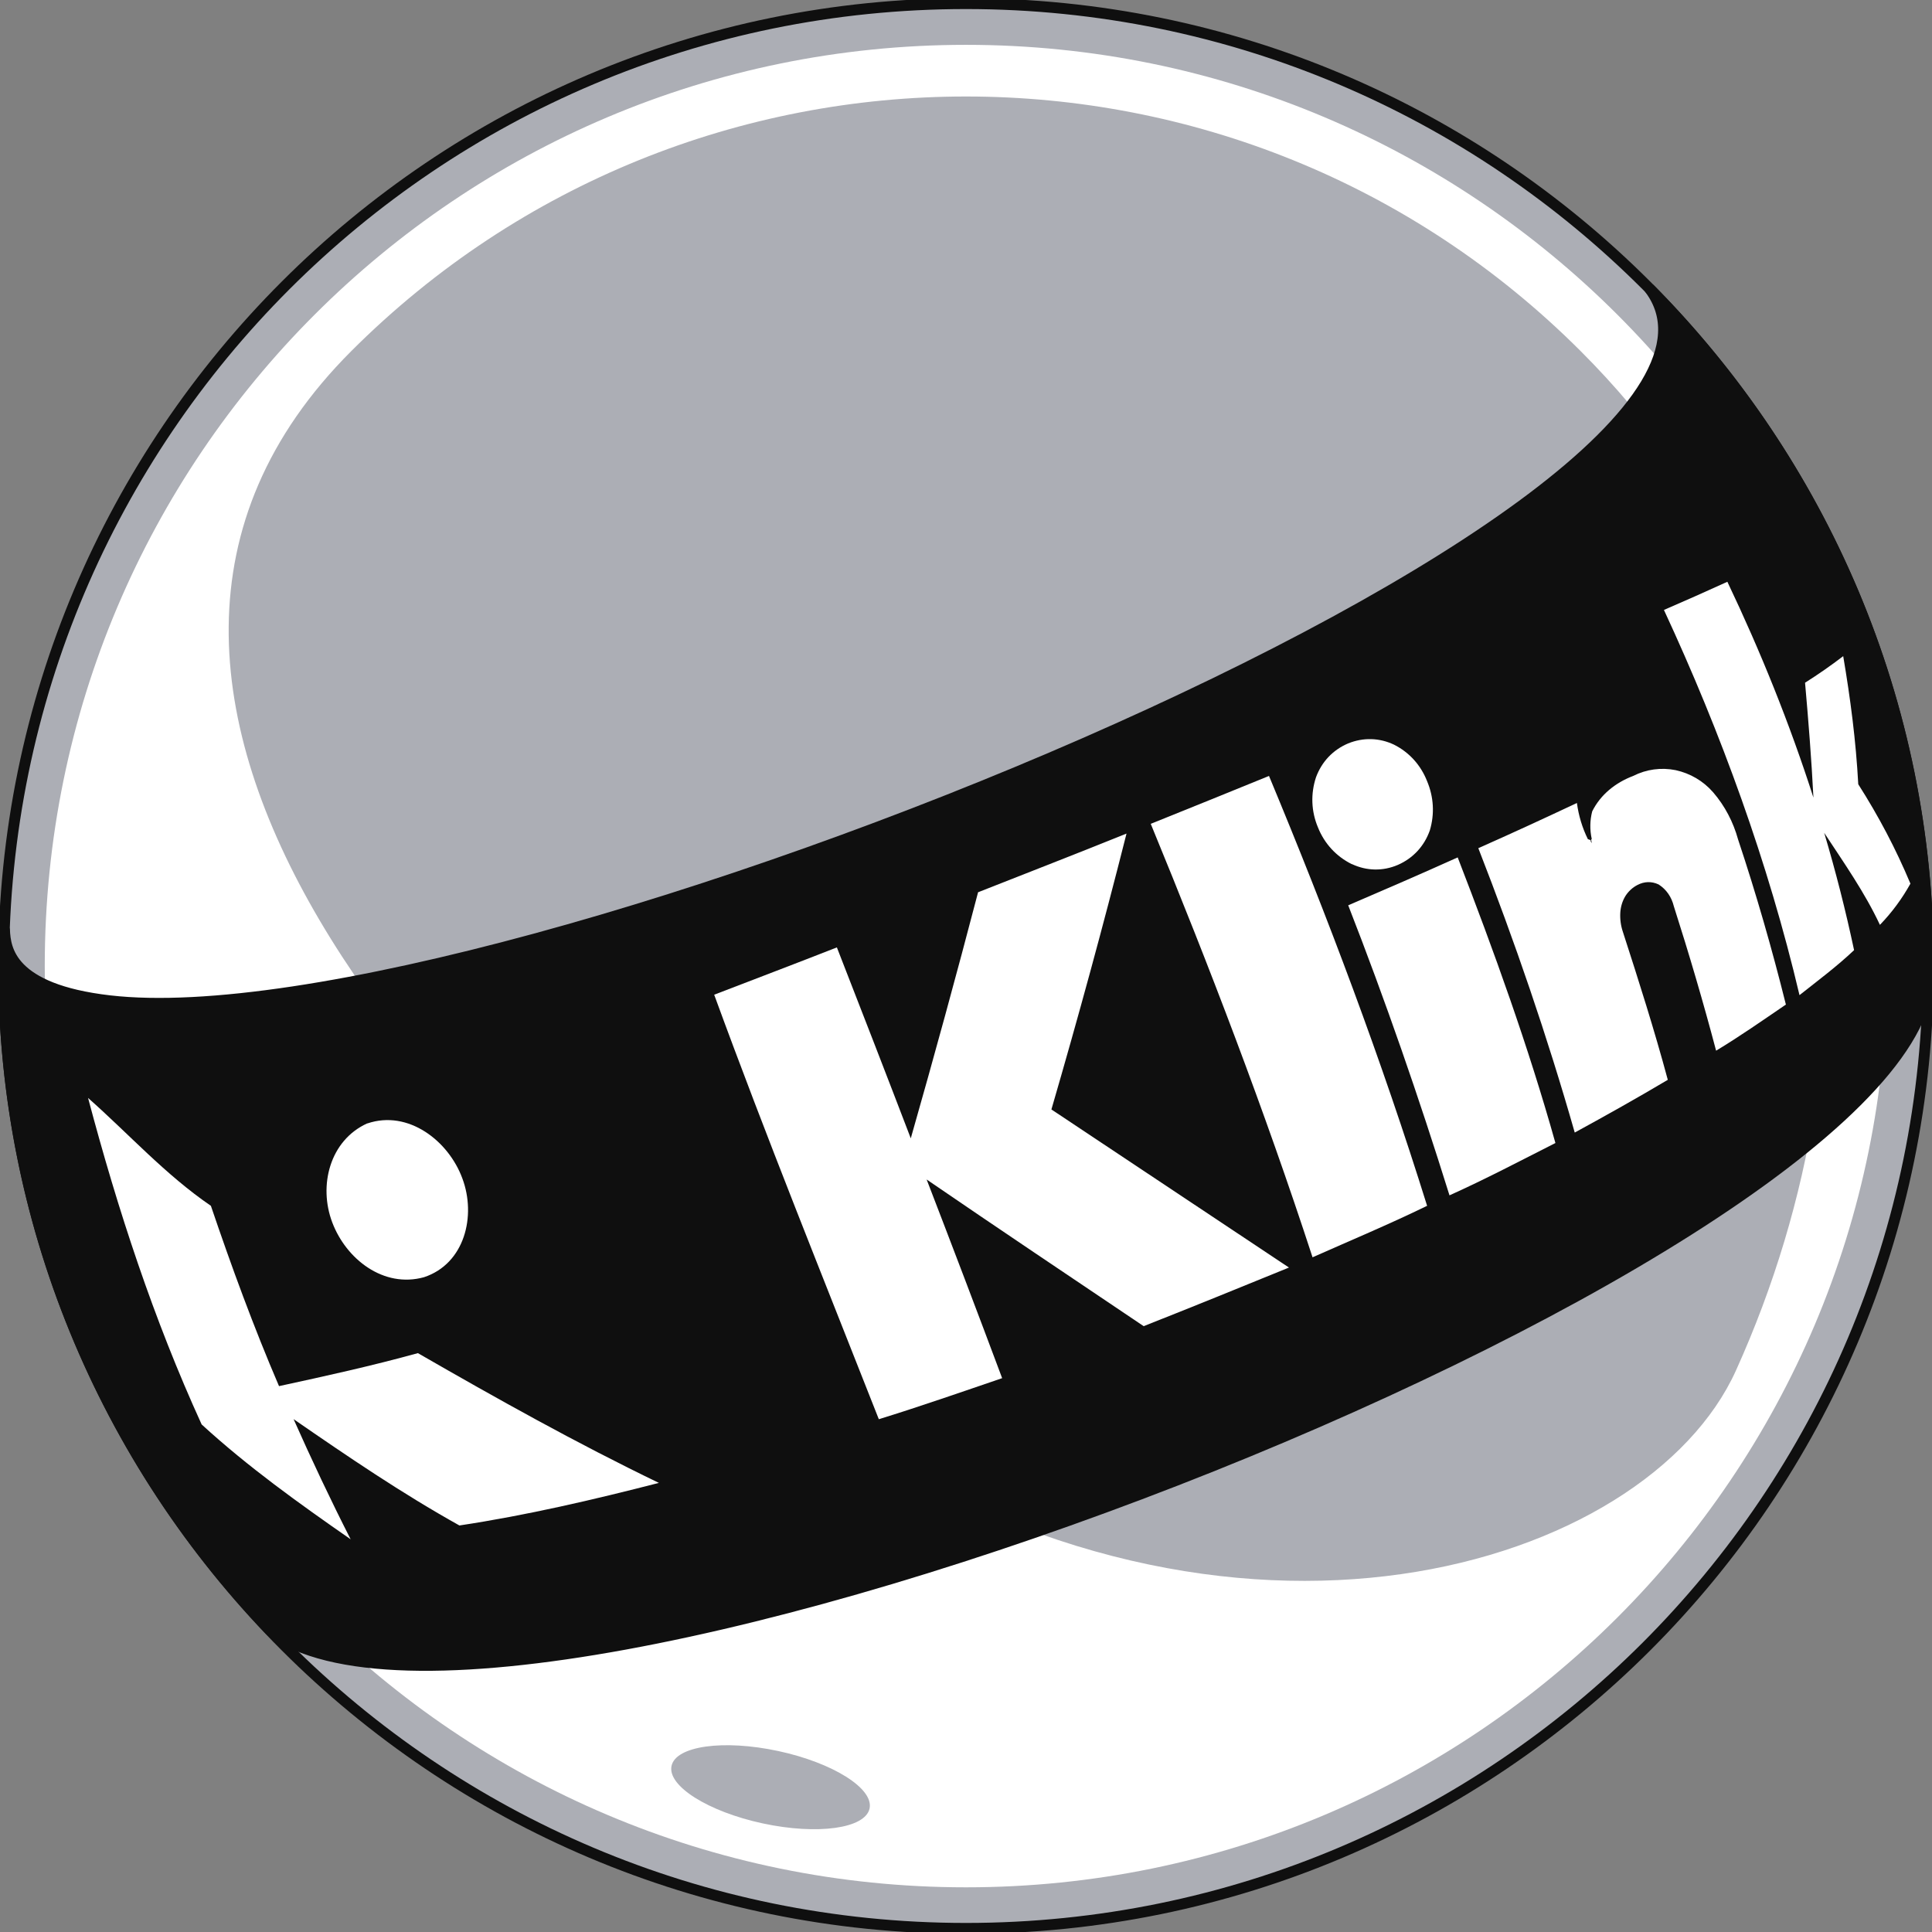 <svg width="24" height="24" viewBox="0 0 24 24" fill="none" xmlns="http://www.w3.org/2000/svg">
<rect x="0" y="0" width="24" height="24" fill="#808080" stroke="none"/>
<g clip-path="url(#clip0_9225_26675)">
<path d="M12 23.955C18.602 23.955 23.955 18.602 23.955 12C23.955 5.398 18.602 0.045 12 0.045C5.398 0.045 0.045 5.398 0.045 12C0.045 18.602 5.398 23.955 12 23.955Z" fill="#ACAEB5" stroke="#0F0F0F" stroke-width="0.135" stroke-linecap="round" stroke-linejoin="round"/>
<path d="M12 0.557C5.68 0.557 0.556 5.681 0.556 12.001C0.556 18.321 5.68 23.445 12 23.445C18.32 23.445 23.444 18.321 23.444 12.001C23.444 5.681 18.32 0.557 12 0.557ZM10.361 17.756C5.536 14.531 0.143 8.581 4.362 4.363C8.581 0.144 15.419 0.144 19.637 4.363C23.065 7.79 23.457 12.838 21.565 17.024C20.454 19.481 15.32 21.071 10.361 17.756Z" fill="white"/>
<path d="M10.802 22.466C10.856 22.218 10.347 21.898 9.668 21.752C8.988 21.606 8.395 21.688 8.342 21.937C8.289 22.185 8.796 22.505 9.475 22.651C10.154 22.797 10.749 22.715 10.802 22.466Z" fill="#ACAEB5"/>
<path d="M20.496 3.592C22.502 6.295 6.142 12.982 1.362 12.432C0.121 12.289 0.068 11.787 0.056 11.556C0.05 11.704 0.045 11.851 0.045 12C0.045 15.201 1.306 18.107 3.355 20.252C6.322 22.458 23.534 15.754 23.95 12.235C23.951 12.156 23.956 12.078 23.956 12C23.956 8.721 22.635 5.752 20.497 3.592H20.496Z" fill="#0F0F0F" stroke="#0F0F0F" stroke-width="0.135" stroke-linecap="round" stroke-linejoin="round"/>
<path fill-rule="evenodd" clip-rule="evenodd" d="M2.621 14.98C2.052 14.591 1.604 14.09 1.094 13.639C1.463 15.029 1.907 16.385 2.505 17.695C3.081 18.223 3.715 18.676 4.356 19.122C4.106 18.631 3.871 18.133 3.647 17.629C4.319 18.093 4.993 18.552 5.707 18.95C6.541 18.824 7.369 18.631 8.185 18.421C7.163 17.928 6.174 17.375 5.191 16.809C4.621 16.967 4.043 17.094 3.466 17.219C3.151 16.485 2.877 15.737 2.62 14.98L2.621 14.98Z" fill="white"/>
<path fill-rule="evenodd" clip-rule="evenodd" d="M8.872 12.357C9.519 14.127 10.227 15.876 10.917 17.63C11.432 17.471 11.939 17.294 12.449 17.12C12.141 16.296 11.828 15.474 11.511 14.652C12.406 15.265 13.307 15.868 14.207 16.474C14.811 16.236 15.411 15.991 16.012 15.746C15.028 15.091 14.045 14.437 13.061 13.782C13.392 12.645 13.704 11.503 13.994 10.355C13.382 10.602 12.766 10.841 12.15 11.084C11.883 12.106 11.604 13.125 11.314 14.141C11.011 13.349 10.704 12.559 10.396 11.769C9.889 11.968 9.38 12.161 8.871 12.357H8.872Z" fill="white"/>
<path d="M16.305 15.619C15.711 13.799 15.024 12.005 14.295 10.234C14.786 10.037 15.275 9.838 15.764 9.639C16.494 11.391 17.163 13.167 17.728 14.979C17.26 15.207 16.78 15.408 16.304 15.619H16.305Z" fill="white"/>
<path fill-rule="evenodd" clip-rule="evenodd" d="M16.794 10.734C16.977 10.82 17.179 10.824 17.365 10.744C17.554 10.661 17.693 10.511 17.762 10.315C17.823 10.111 17.81 9.898 17.727 9.702C17.649 9.505 17.508 9.347 17.318 9.251C17.136 9.164 16.934 9.159 16.747 9.235C16.558 9.315 16.419 9.463 16.348 9.655C16.28 9.861 16.288 10.078 16.372 10.278C16.452 10.479 16.599 10.639 16.793 10.735L16.794 10.734ZM16.748 11.246C17.211 12.432 17.627 13.634 18.006 14.849C18.451 14.649 18.886 14.42 19.322 14.199C18.985 12.997 18.558 11.814 18.108 10.651C17.657 10.854 17.203 11.051 16.748 11.246Z" fill="white"/>
<path fill-rule="evenodd" clip-rule="evenodd" d="M20.67 7.577C21.381 9.109 21.966 10.717 22.354 12.362C22.584 12.18 22.819 12.005 23.032 11.803C22.928 11.313 22.804 10.826 22.661 10.346C22.905 10.717 23.165 11.087 23.353 11.489C23.502 11.335 23.628 11.164 23.732 10.977C23.549 10.541 23.338 10.141 23.084 9.742C23.055 9.203 22.987 8.682 22.897 8.151C22.744 8.268 22.586 8.378 22.423 8.481C22.465 8.956 22.503 9.432 22.527 9.908C22.233 8.991 21.872 8.096 21.458 7.227C21.197 7.346 20.934 7.463 20.67 7.577Z" fill="white"/>
<path fill-rule="evenodd" clip-rule="evenodd" d="M18.364 10.536C18.817 11.696 19.22 12.871 19.562 14.069C19.952 13.856 20.336 13.641 20.718 13.414C20.552 12.797 20.358 12.187 20.161 11.579C20.134 11.5 20.123 11.418 20.128 11.335C20.133 11.262 20.154 11.192 20.192 11.13C20.229 11.072 20.28 11.025 20.34 10.994C20.425 10.949 20.517 10.946 20.604 10.987C20.701 11.049 20.765 11.144 20.793 11.258C20.983 11.852 21.159 12.45 21.318 13.052C21.615 12.873 21.899 12.674 22.185 12.479C22.013 11.789 21.816 11.103 21.591 10.428C21.531 10.211 21.427 10.011 21.281 9.842C21.158 9.701 20.997 9.607 20.815 9.567C20.635 9.531 20.452 9.556 20.288 9.639C20.069 9.722 19.883 9.87 19.779 10.079C19.75 10.19 19.748 10.308 19.773 10.421L19.763 10.438L19.725 10.424C19.656 10.284 19.61 10.132 19.589 9.975C19.183 10.166 18.776 10.354 18.365 10.536H18.364ZM19.774 10.469H19.775V10.467C19.774 10.464 19.772 10.462 19.77 10.461C19.771 10.454 19.77 10.448 19.768 10.441V10.439L19.766 10.437H19.761L19.759 10.439C19.759 10.45 19.763 10.46 19.77 10.468H19.773L19.774 10.469ZM20.16 11.578C20.16 11.578 20.16 11.579 20.16 11.58C20.16 11.58 20.159 11.579 20.159 11.578H20.16Z" fill="white"/>
<path d="M4.563 13.956C5.071 13.783 5.573 14.172 5.744 14.64C5.917 15.102 5.775 15.698 5.267 15.866C4.764 16.005 4.299 15.641 4.127 15.184C3.954 14.727 4.097 14.166 4.562 13.955L4.563 13.956Z" fill="white"/>
</g>
<defs>
<clipPath id="clip0_9225_26675">
<rect width="24.001" height="24" fill="white"/>
</clipPath>
</defs>
</svg>

